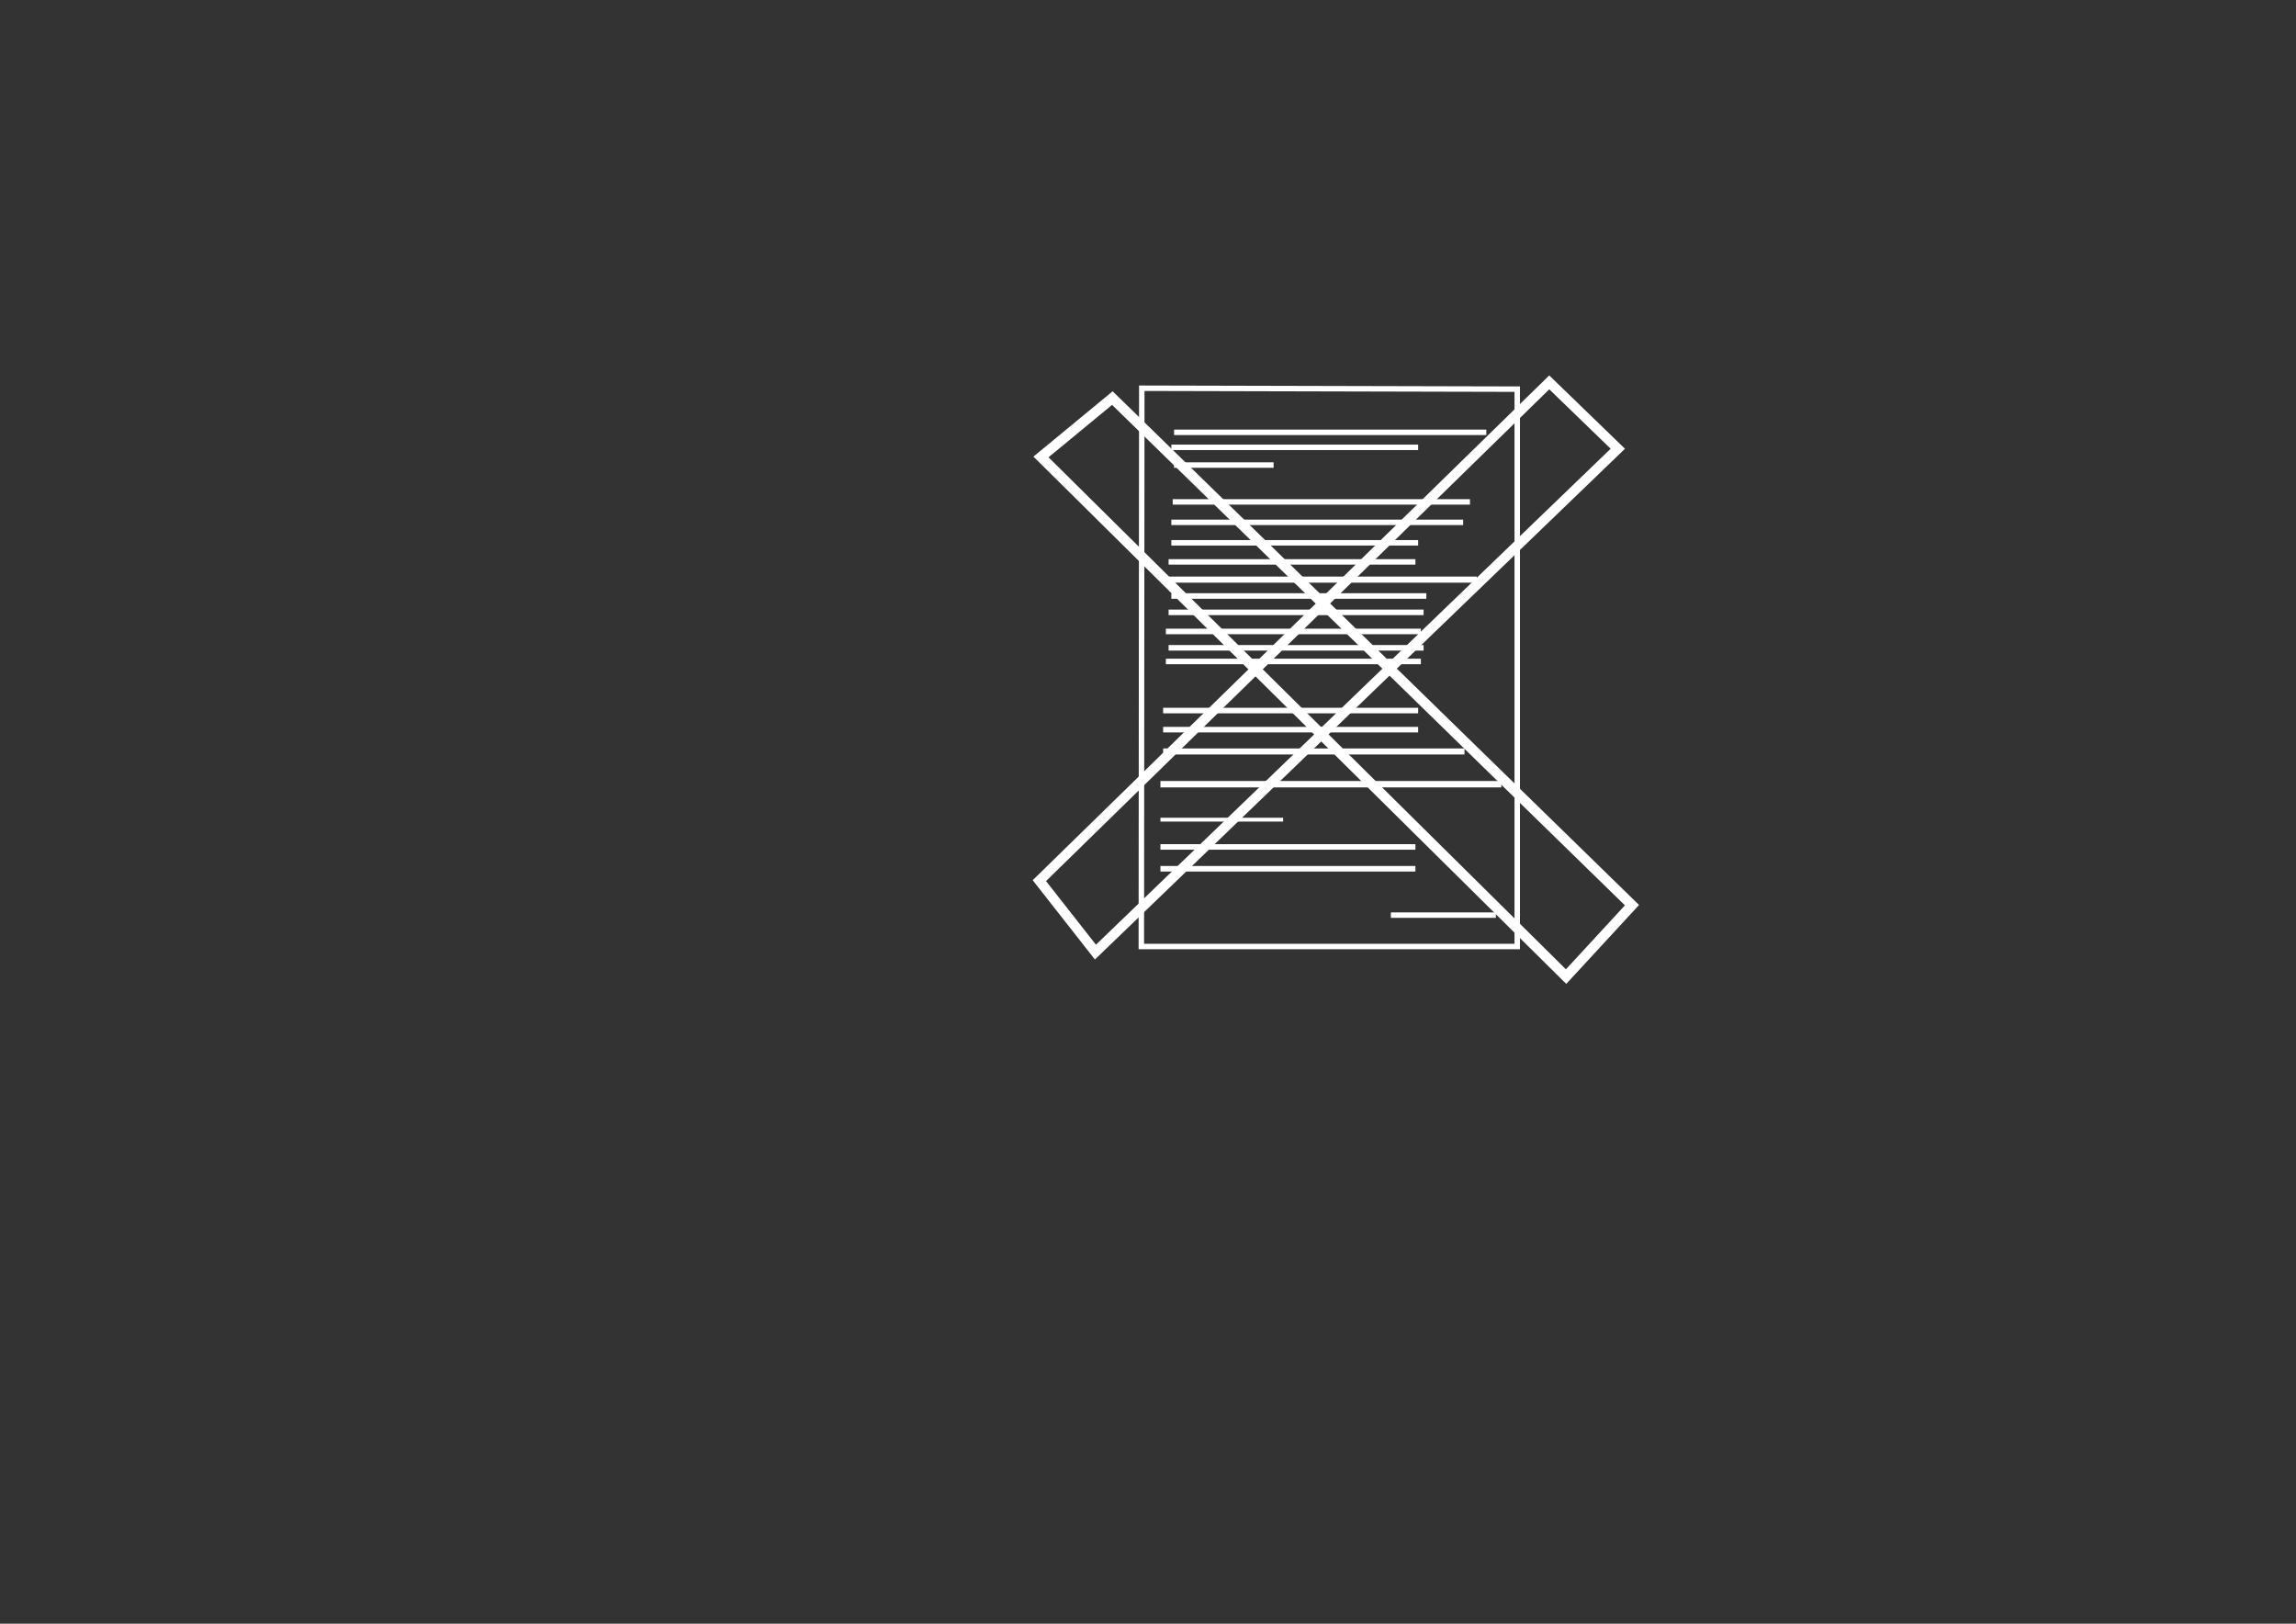 <?xml version="1.0" encoding="utf-8"?>
<!-- Generator: Adobe Illustrator 17.0.0, SVG Export Plug-In . SVG Version: 6.00 Build 0)  -->
<!DOCTYPE svg PUBLIC "-//W3C//DTD SVG 1.1//EN" "http://www.w3.org/Graphics/SVG/1.1/DTD/svg11.dtd">
<svg version="1.1" xmlns="http://www.w3.org/2000/svg" xmlns:xlink="http://www.w3.org/1999/xlink" x="0px" y="0px"
	 width="841.89px" height="595.28px" viewBox="0 0 841.89 595.28" enable-background="new 0 0 841.89 595.28" xml:space="preserve">
<rect x="0" y="0" width="841.89" height="595.28" fill="#333333" stroke="none"/>
<g id="Livello_1">
	<polygon fill="none" stroke="#FFFFFF" stroke-width="2" stroke-miterlimit="10" points="418.667,142.333 556.333,142.667 
		556.333,347 418.5,347 	"/>
	<line fill="none" stroke="#FFFFFF" stroke-width="2" stroke-miterlimit="10" x1="510" y1="335.5" x2="548.5" y2="335.5"/>
	<line fill="none" stroke="#FFFFFF" stroke-width="2" stroke-miterlimit="10" x1="430.5" y1="158.5" x2="545" y2="158.5"/>
	<line fill="none" stroke="#FFFFFF" stroke-width="2" stroke-miterlimit="10" x1="429.5" y1="164" x2="520" y2="164"/>
	<line fill="none" stroke="#FFFFFF" stroke-width="2" stroke-miterlimit="10" x1="430.5" y1="170.5" x2="467" y2="170.5"/>
	<line fill="none" stroke="#FFFFFF" stroke-width="2" stroke-miterlimit="10" x1="430" y1="184" x2="539" y2="184"/>
	<line fill="none" stroke="#FFFFFF" stroke-width="2" stroke-miterlimit="10" x1="429.5" y1="191.5" x2="536.5" y2="191.5"/>
	<line fill="none" stroke="#FFFFFF" stroke-width="2" stroke-miterlimit="10" x1="428.5" y1="206" x2="519" y2="206"/>
	<line fill="none" stroke="#FFFFFF" stroke-width="2" stroke-miterlimit="10" x1="429.5" y1="199" x2="520" y2="199"/>
	<line fill="none" stroke="#FFFFFF" stroke-width="2.235" stroke-miterlimit="10" x1="428.5" y1="212.5" x2="541.5" y2="212.5"/>
	<line fill="none" stroke="#FFFFFF" stroke-width="2.033" stroke-miterlimit="10" x1="429.5" y1="218.5" x2="523" y2="218.5"/>
	<line fill="none" stroke="#FFFFFF" stroke-width="2.033" stroke-miterlimit="10" x1="428.5" y1="224.5" x2="522" y2="224.5"/>
	<line fill="none" stroke="#FFFFFF" stroke-width="2.033" stroke-miterlimit="10" x1="427.5" y1="231.5" x2="521" y2="231.5"/>
	<line fill="none" stroke="#FFFFFF" stroke-width="2.033" stroke-miterlimit="10" x1="426.5" y1="260.5" x2="520" y2="260.5"/>
	<line fill="none" stroke="#FFFFFF" stroke-width="2.033" stroke-miterlimit="10" x1="427.5" y1="242.5" x2="521" y2="242.5"/>
	<line fill="none" stroke="#FFFFFF" stroke-width="2.033" stroke-miterlimit="10" x1="428.5" y1="237.5" x2="522" y2="237.5"/>
	<line fill="none" stroke="#FFFFFF" stroke-width="2.033" stroke-miterlimit="10" x1="426.5" y1="267.5" x2="520" y2="267.5"/>
	<line fill="none" stroke="#FFFFFF" stroke-width="2.21" stroke-miterlimit="10" x1="426.5" y1="275.5" x2="537" y2="275.5"/>
	<line fill="none" stroke="#FFFFFF" stroke-width="2.35" stroke-miterlimit="10" x1="425.5" y1="287.5" x2="550.5" y2="287.5"/>
	<line fill="none" stroke="#FFFFFF" stroke-width="1.41" stroke-miterlimit="10" x1="425.5" y1="300.5" x2="470.5" y2="300.5"/>
	<line fill="none" stroke="#FFFFFF" stroke-width="2.033" stroke-miterlimit="10" x1="425.5" y1="318.5" x2="519" y2="318.5"/>
	<line fill="none" stroke="#FFFFFF" stroke-width="2.033" stroke-miterlimit="10" x1="425.5" y1="310.5" x2="519" y2="310.5"/>
</g>
<g id="Livello_2">
	<polygon fill="none" stroke="#FFFFFF" stroke-width="3.646" stroke-miterlimit="10" points="568.077,140.182 593.217,164.517 
		401.674,349.057 381.107,322.858 	"/>
	<polygon fill="none" stroke="#FFFFFF" stroke-width="3.713" stroke-miterlimit="10" points="598.412,331.85 574.249,358.037 
		381.703,167.524 407.876,145.946 	"/>
	<g>
	</g>
	<g>
	</g>
	<g>
	</g>
	<g>
	</g>
	<g>
	</g>
	<g>
	</g>
</g>
</svg>
